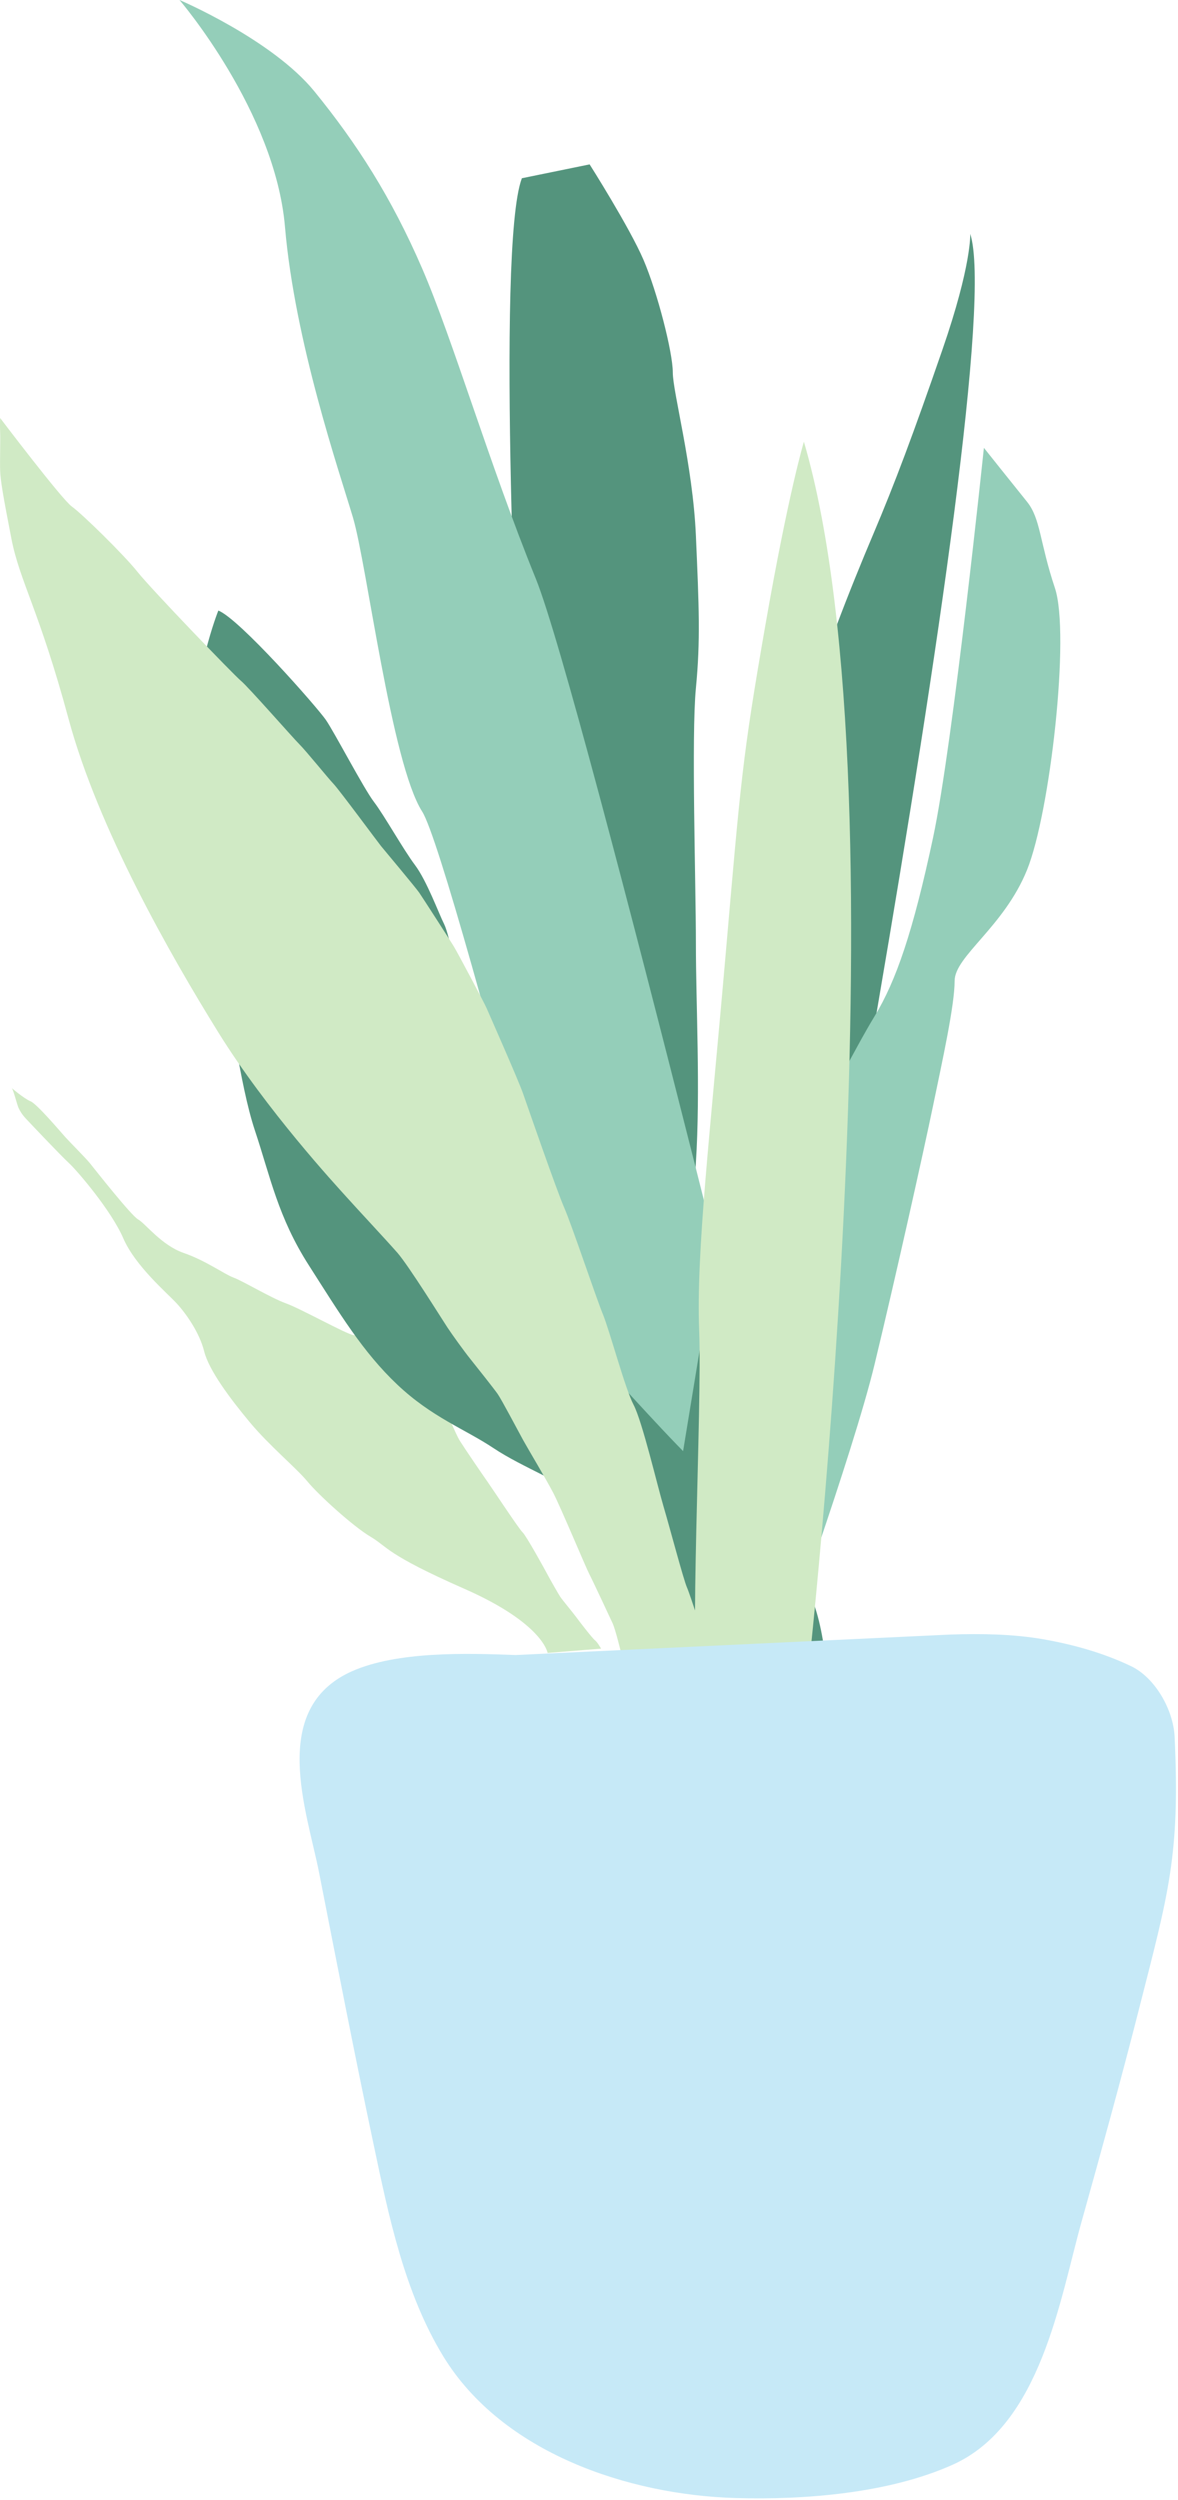 <?xml version="1.0" encoding="UTF-8" standalone="no"?>
<!DOCTYPE svg PUBLIC "-//W3C//DTD SVG 1.1//EN" "http://www.w3.org/Graphics/SVG/1.1/DTD/svg11.dtd">
<svg width="100%" height="100%" viewBox="0 0 222 471" version="1.1" xmlns="http://www.w3.org/2000/svg" xmlns:xlink="http://www.w3.org/1999/xlink" xml:space="preserve" xmlns:serif="http://www.serif.com/" style="fill-rule:evenodd;clip-rule:evenodd;stroke-linejoin:round;stroke-miterlimit:2;">
    <g id="Layer1" transform="matrix(1,0,0,1,-266.061,-1100.06)">
        <path d="M364.41,1133.64L377.18,1131.03C377.18,1131.03 384.726,1142.93 387.339,1149.03C389.951,1155.12 392.853,1166.44 392.853,1170.21C392.853,1173.99 396.626,1187.63 397.207,1200.98C397.787,1214.33 398.077,1220.71 397.207,1229.71C396.336,1238.71 397.207,1266.57 397.207,1277.89C397.207,1289.21 398.077,1305.46 397.207,1319.1C396.336,1332.75 397.787,1342.03 397.207,1355.67C396.626,1369.32 399.238,1387.02 397.207,1392.82C395.175,1398.63 397.207,1416.33 397.207,1416.33L387.339,1416.33C387.339,1416.33 378.632,1377.44 377.18,1363.22C375.729,1349 368.183,1308.08 367.603,1298.21C367.022,1288.34 364.99,1255.54 364.41,1245.96C363.829,1236.39 359.476,1146.7 364.41,1133.64Z" style="fill:rgb(84,148,125);"/>
        <path d="M299.891,1100.06C299.891,1100.06 317.909,1121.05 319.766,1142.79C321.624,1164.52 329.982,1188.85 332.583,1197.58C335.184,1206.31 339.819,1243.89 345.623,1252.96C351.428,1262.03 389.522,1413.31 389.522,1413.31L420.359,1413.31C420.359,1413.31 375.735,1230.46 367.028,1209.06C358.321,1187.65 351.428,1164.07 345.623,1150.65C339.819,1137.23 333.288,1127.07 325.307,1117.27C317.325,1107.48 299.891,1100.06 299.891,1100.06Z" style="fill:rgb(148,206,185);"/>
        <path d="M369.259,1411.47C369.259,1411.47 368.44,1405.93 353.579,1399.39C338.719,1392.85 339.165,1391.51 335.896,1389.58C332.627,1387.65 326.088,1381.71 324.008,1379.18C321.927,1376.65 316.875,1372.49 313.16,1368.04C309.445,1363.58 305.433,1358.23 304.541,1354.66C303.649,1351.1 301.123,1347.53 299.34,1345.6C297.557,1343.66 291.553,1338.58 289.294,1333.35C287.036,1328.12 280.616,1320.63 279.071,1319.2C277.525,1317.78 271.7,1311.62 270.969,1310.84C270.239,1310.06 269.849,1309.42 269.557,1308.79C269.265,1308.16 268.535,1305.19 268.243,1304.99C267.95,1304.8 270.58,1307.04 271.797,1307.53C273.015,1308.01 277.494,1313.32 278.371,1314.29C279.247,1315.27 282.169,1318.18 282.997,1319.2C283.825,1320.23 290.801,1329.1 292.108,1329.81C293.416,1330.52 296.507,1334.68 300.668,1336.11C304.829,1337.54 308.395,1340.15 310.059,1340.75C311.724,1341.34 317.192,1344.62 319.926,1345.6C322.661,1346.57 331.292,1351.39 332.655,1351.59C334.019,1351.78 340.933,1353.69 342.248,1354.66C343.563,1355.63 348.538,1362.7 349.39,1364.28C350.242,1365.87 351.825,1370.07 352.738,1371.53C353.651,1372.99 357.12,1378.07 357.911,1379.18C358.703,1380.29 363.876,1388.14 364.546,1388.75C365.215,1389.36 368.676,1395.63 369.259,1396.73C369.841,1397.82 371.302,1400.38 371.667,1400.93C372.033,1401.47 374.102,1403.97 374.589,1404.64C375.076,1405.31 377.693,1408.72 378.18,1409.08C378.667,1409.45 379.337,1410.66 379.337,1410.66L369.259,1411.47Z" style="fill:rgb(208,234,197);"/>
        <path d="M307.206,1215.09C307.206,1215.09 302.127,1227.78 302.852,1240.48C303.578,1253.18 305.029,1269.14 307.206,1278.94C309.383,1288.73 311.197,1304.33 314.099,1313.04C317.001,1321.75 318.453,1329.37 324.257,1338.43C330.062,1347.51 334.416,1354.76 340.946,1360.93C347.476,1367.1 353.644,1369.27 359.086,1372.9C364.528,1376.53 372.509,1379.43 379.039,1384.15C385.57,1388.86 391.012,1392.49 393.914,1397.93C396.816,1403.38 398.63,1405.91 400.444,1412.81C402.258,1419.7 411.691,1420.06 411.691,1420.06L422.212,1420.06C422.212,1420.06 421.849,1403.38 417.133,1397.93C412.417,1392.49 404.435,1381.61 400.444,1378.71C396.454,1375.8 384.673,1362.59 381.85,1359.62C379.026,1356.65 370.853,1351.6 368.475,1348.18C366.098,1344.76 362.977,1342.21 361.937,1338.43C360.897,1334.66 357.019,1321.19 356.09,1316.54C355.162,1311.9 354.971,1296.92 353.783,1291.28C352.594,1285.63 350.811,1276.27 349.77,1274.18C348.73,1272.11 346.501,1266.01 344.272,1263.04C342.043,1260.07 338.477,1253.68 336.545,1251.15C334.613,1248.63 329.115,1238.08 327.48,1235.7C325.846,1233.32 311.153,1216.61 307.206,1215.09Z" style="fill:rgb(84,148,125);"/>
        <path d="M448.906,1144.12C448.906,1144.12 449.196,1149.93 443.682,1165.89C438.167,1181.85 434.684,1191.14 430.621,1200.72C426.558,1210.3 420.172,1226.26 417.851,1235.84C415.529,1245.41 387.956,1416.07 387.666,1416.36C387.376,1416.65 408.273,1416.36 408.273,1416.36C408.273,1416.36 456.742,1168.21 448.906,1144.12Z" style="fill:rgb(84,148,125);"/>
        <path d="M383.146,1411.59C383.146,1411.59 382.051,1407.03 381.503,1405.87C380.955,1404.71 377.79,1397.9 377.12,1396.62C376.451,1395.34 371.709,1383.97 370.309,1381.29C368.909,1378.61 365.622,1373.13 364.648,1371.37C363.674,1369.6 360.57,1363.7 359.84,1362.67C359.109,1361.63 355.877,1357.56 354.66,1356.04C353.442,1354.52 351.312,1351.55 350.399,1350.18C349.486,1348.81 343.092,1338.53 340.962,1336.09C338.831,1333.66 333.353,1327.8 331.375,1325.59C329.397,1323.39 316.325,1309.26 307.223,1294.59C298.121,1279.92 284.561,1256.14 278.988,1235.52C273.416,1214.9 269.801,1209.67 268.218,1201.58C266.636,1193.48 266.149,1190.56 266.088,1188.73C266.027,1186.91 266.149,1182.89 266.088,1181.55C266.027,1180.21 266.088,1178.81 266.088,1178.81C266.088,1178.81 277.714,1194.15 279.6,1195.49C281.487,1196.83 289.4,1204.56 292.017,1207.85C294.635,1211.13 310.045,1227.14 311.472,1228.33C312.898,1229.52 321.204,1239 322.482,1240.28C323.76,1241.55 327.838,1246.61 328.934,1247.76C330.029,1248.92 337.329,1258.8 337.876,1259.47C338.424,1260.14 344.389,1267.26 345.059,1268.23C345.728,1269.2 350.902,1277.24 351.571,1278.34C352.241,1279.43 357.354,1289.05 357.719,1289.9C358.084,1290.75 363.71,1303.44 364.648,1306.12C365.586,1308.8 370.903,1324.16 372.389,1327.58C373.875,1331 378.333,1344.38 379.671,1347.64C381.008,1350.91 383.832,1361.61 385.466,1364.73C387.101,1367.85 389.924,1379.89 391.113,1383.9C392.302,1387.91 394.86,1397.63 395.53,1399.15C396.199,1400.67 398.756,1408.95 399.303,1409.74C399.851,1410.54 399.912,1411.59 399.912,1411.59L383.146,1411.59Z" style="fill:rgb(208,234,197);"/>
        <path d="M451.481,1184.43C451.481,1184.43 445.676,1240.16 441.903,1257.86C438.13,1275.57 434.937,1284.86 430.874,1291.53C426.811,1298.21 422.167,1308.08 419.555,1310.69C416.943,1313.3 415.201,1314.75 415.201,1314.75C415.201,1314.75 414.331,1340.58 412.589,1350.74C410.848,1360.9 408.816,1379.47 406.494,1387.02C404.172,1394.57 398.077,1413.43 398.077,1413.43L412.589,1413.43C412.589,1413.43 426.811,1373.96 430.874,1357.12C434.937,1340.29 440.162,1316.78 441.903,1308.37C443.645,1299.95 445.966,1289.5 445.966,1284.86C445.966,1280.21 455.254,1274.7 459.608,1263.96C463.961,1253.22 467.769,1219.55 464.867,1210.85C461.964,1202.14 462.185,1197.79 459.608,1194.59C457.03,1191.4 451.481,1184.43 451.481,1184.43Z" style="fill:rgb(148,206,185);"/>
        <path d="M417.56,1183.27C417.56,1183.27 414.658,1192.85 410.304,1217.81C405.951,1242.77 405.661,1247.12 402.758,1280.5C399.856,1313.88 397.244,1335.93 397.824,1350.74C398.405,1365.54 395.793,1414.01 397.824,1418.36C399.856,1422.71 417.56,1422.71 417.56,1422.71C417.56,1422.71 437.587,1251.73 417.56,1183.27Z" style="fill:rgb(208,234,197);"/>
        <g transform="matrix(1.839,0,0,1.839,-1511.63,-1657.94)">
            <path d="M1064.06,1667.18L1019.5,1669.28C1014.54,1669.09 1007.38,1668.87 1002.71,1670.95C994.157,1674.79 998.128,1685.28 999.366,1691.6C1001.19,1700.88 1002.99,1710.17 1004.95,1719.43C1006.49,1726.74 1008.11,1734.62 1012.09,1741.13C1018.14,1751.02 1031.05,1755.32 1042.02,1755.64C1049.07,1755.85 1057.76,1755.17 1064.31,1752.22C1073.35,1748.15 1075.29,1735.18 1077.51,1727.29C1079.53,1720.06 1081.53,1712.83 1083.38,1705.56C1086.38,1693.76 1087.61,1689.87 1087.03,1677.62C1086.9,1674.93 1085.07,1671.61 1082.55,1670.41C1079.72,1669.06 1076.64,1668.2 1073.55,1667.66C1070.43,1667.12 1067.22,1667.08 1064.06,1667.18" style="fill:rgb(198,233,247);"/>
        </g>
    </g>
</svg>

